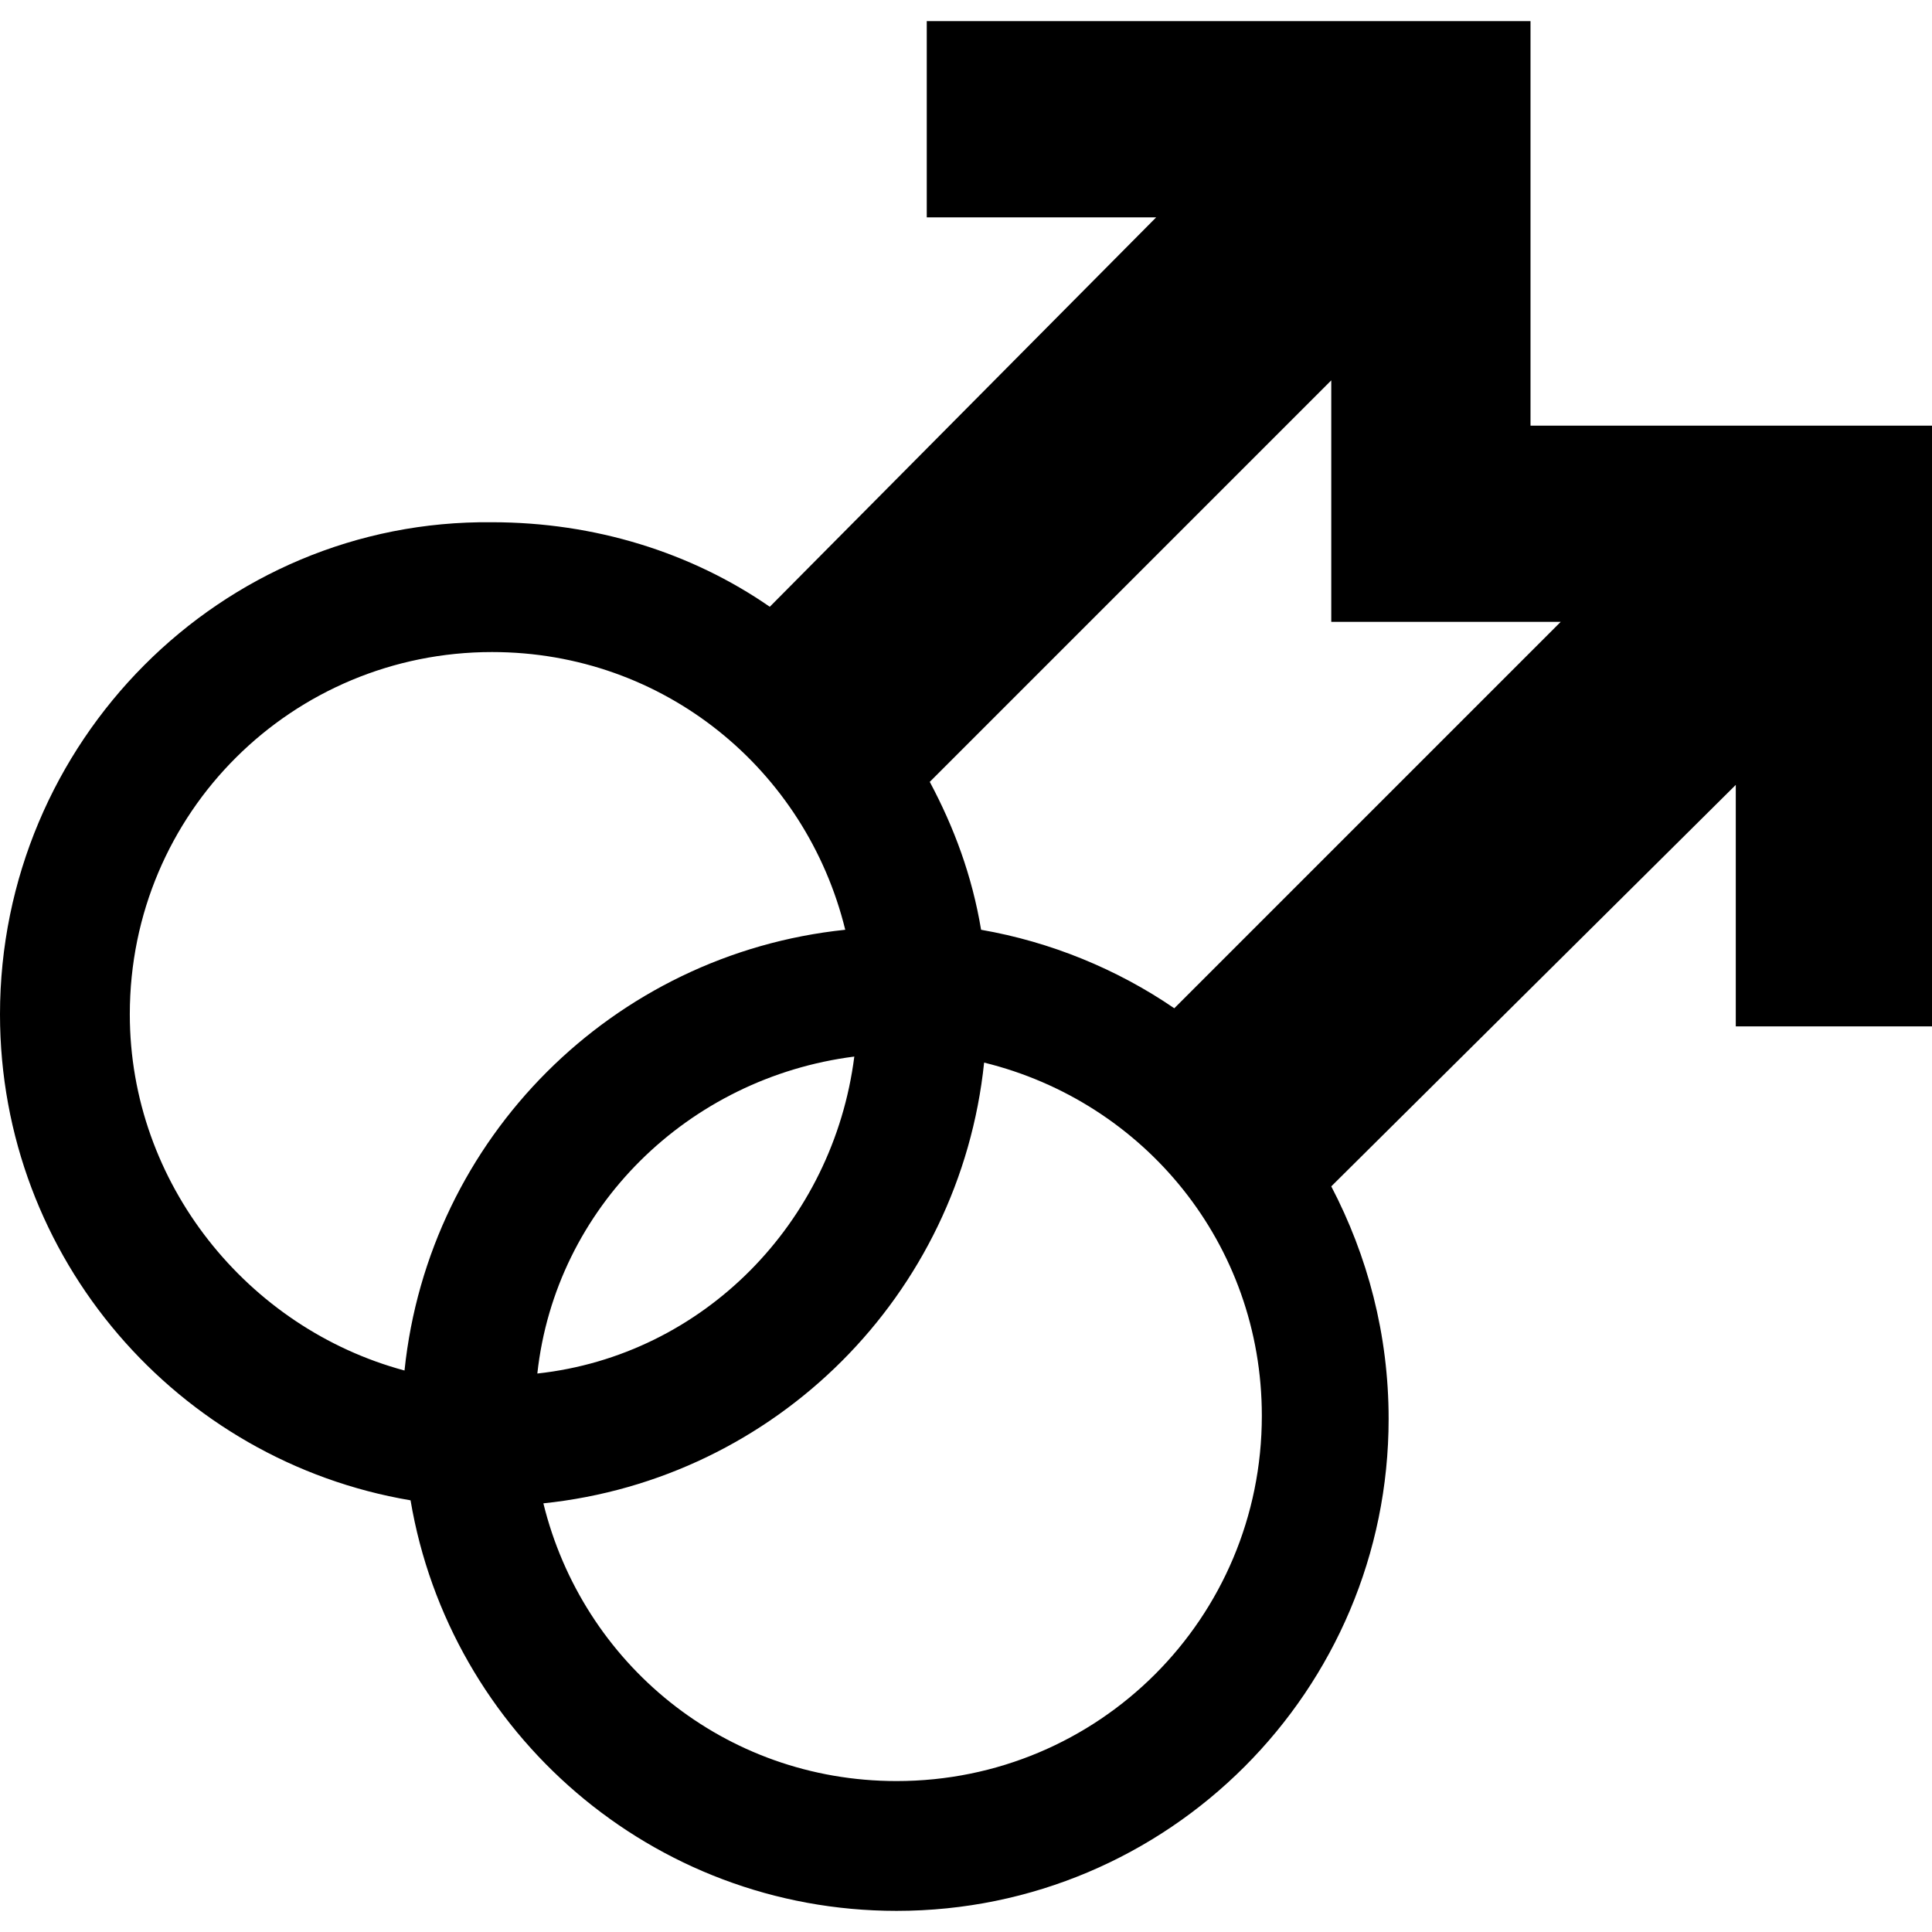 <?xml version="1.0" encoding="utf-8"?>
<!-- Generator: Adobe Illustrator 21.0.2, SVG Export Plug-In . SVG Version: 6.00 Build 0)  -->
<svg version="1.1" id="icons" xmlns="http://www.w3.org/2000/svg" xmlns:xlink="http://www.w3.org/1999/xlink" x="0px" y="0px"
	 viewBox="0 0 64 64" style="enable-background:new 0 0 64 64;" xml:space="preserve">
<style type="text/css">
	.st0{fill:#FFFFFF;}
	.st1{stroke:#FFFFFF;stroke-width:1.5;stroke-miterlimit:10;}
	.st2{stroke:#FFFFFF;stroke-width:0;stroke-linecap:round;stroke-linejoin:round;}
	.st3{fill:#FFF2FF;}
	.st4{fill:#FFFFFF;stroke:#000000;stroke-width:1.5;stroke-miterlimit:10;}
</style>
<path id="XMLID_360_" d="M57.5,14.1h-6.8V7.2V0.7h-6.5H30.7v6.5h7.6L25.5,20.1c-2.6-1.8-5.8-2.8-9.2-2.8C7.3,17.2,0,24.6,0,33.6
	c0,8.1,5.9,14.8,13.6,16.1c1.3,7.7,8,13.6,16.1,13.6c9,0,16.3-7.3,16.3-16.3c0-2.8-0.7-5.4-1.9-7.7L57.5,26v8H64V20.6v-6.5H57.5z
	 M4.3,33.6c0-6.7,5.4-12,12-12c5.7,0,10.4,3.9,11.7,9.2c-7.7,0.8-13.8,6.9-14.6,14.6C8.2,44,4.3,39.2,4.3,33.6z M28.3,35
	c-0.7,5.5-5,9.9-10.5,10.5C18.4,40,22.8,35.7,28.3,35z M29.7,59c-5.7,0-10.4-3.9-11.7-9.2c7.7-0.8,13.8-6.9,14.6-14.6
	c5.3,1.3,9.2,6,9.2,11.7C41.8,53.6,36.4,59,29.7,59z M38.9,33.4c-1.9-1.3-4.1-2.2-6.4-2.6c-0.3-1.8-0.9-3.4-1.7-4.9l13.3-13.3v8h0v0
	h7.6L38.9,33.4z"/>
</svg>
